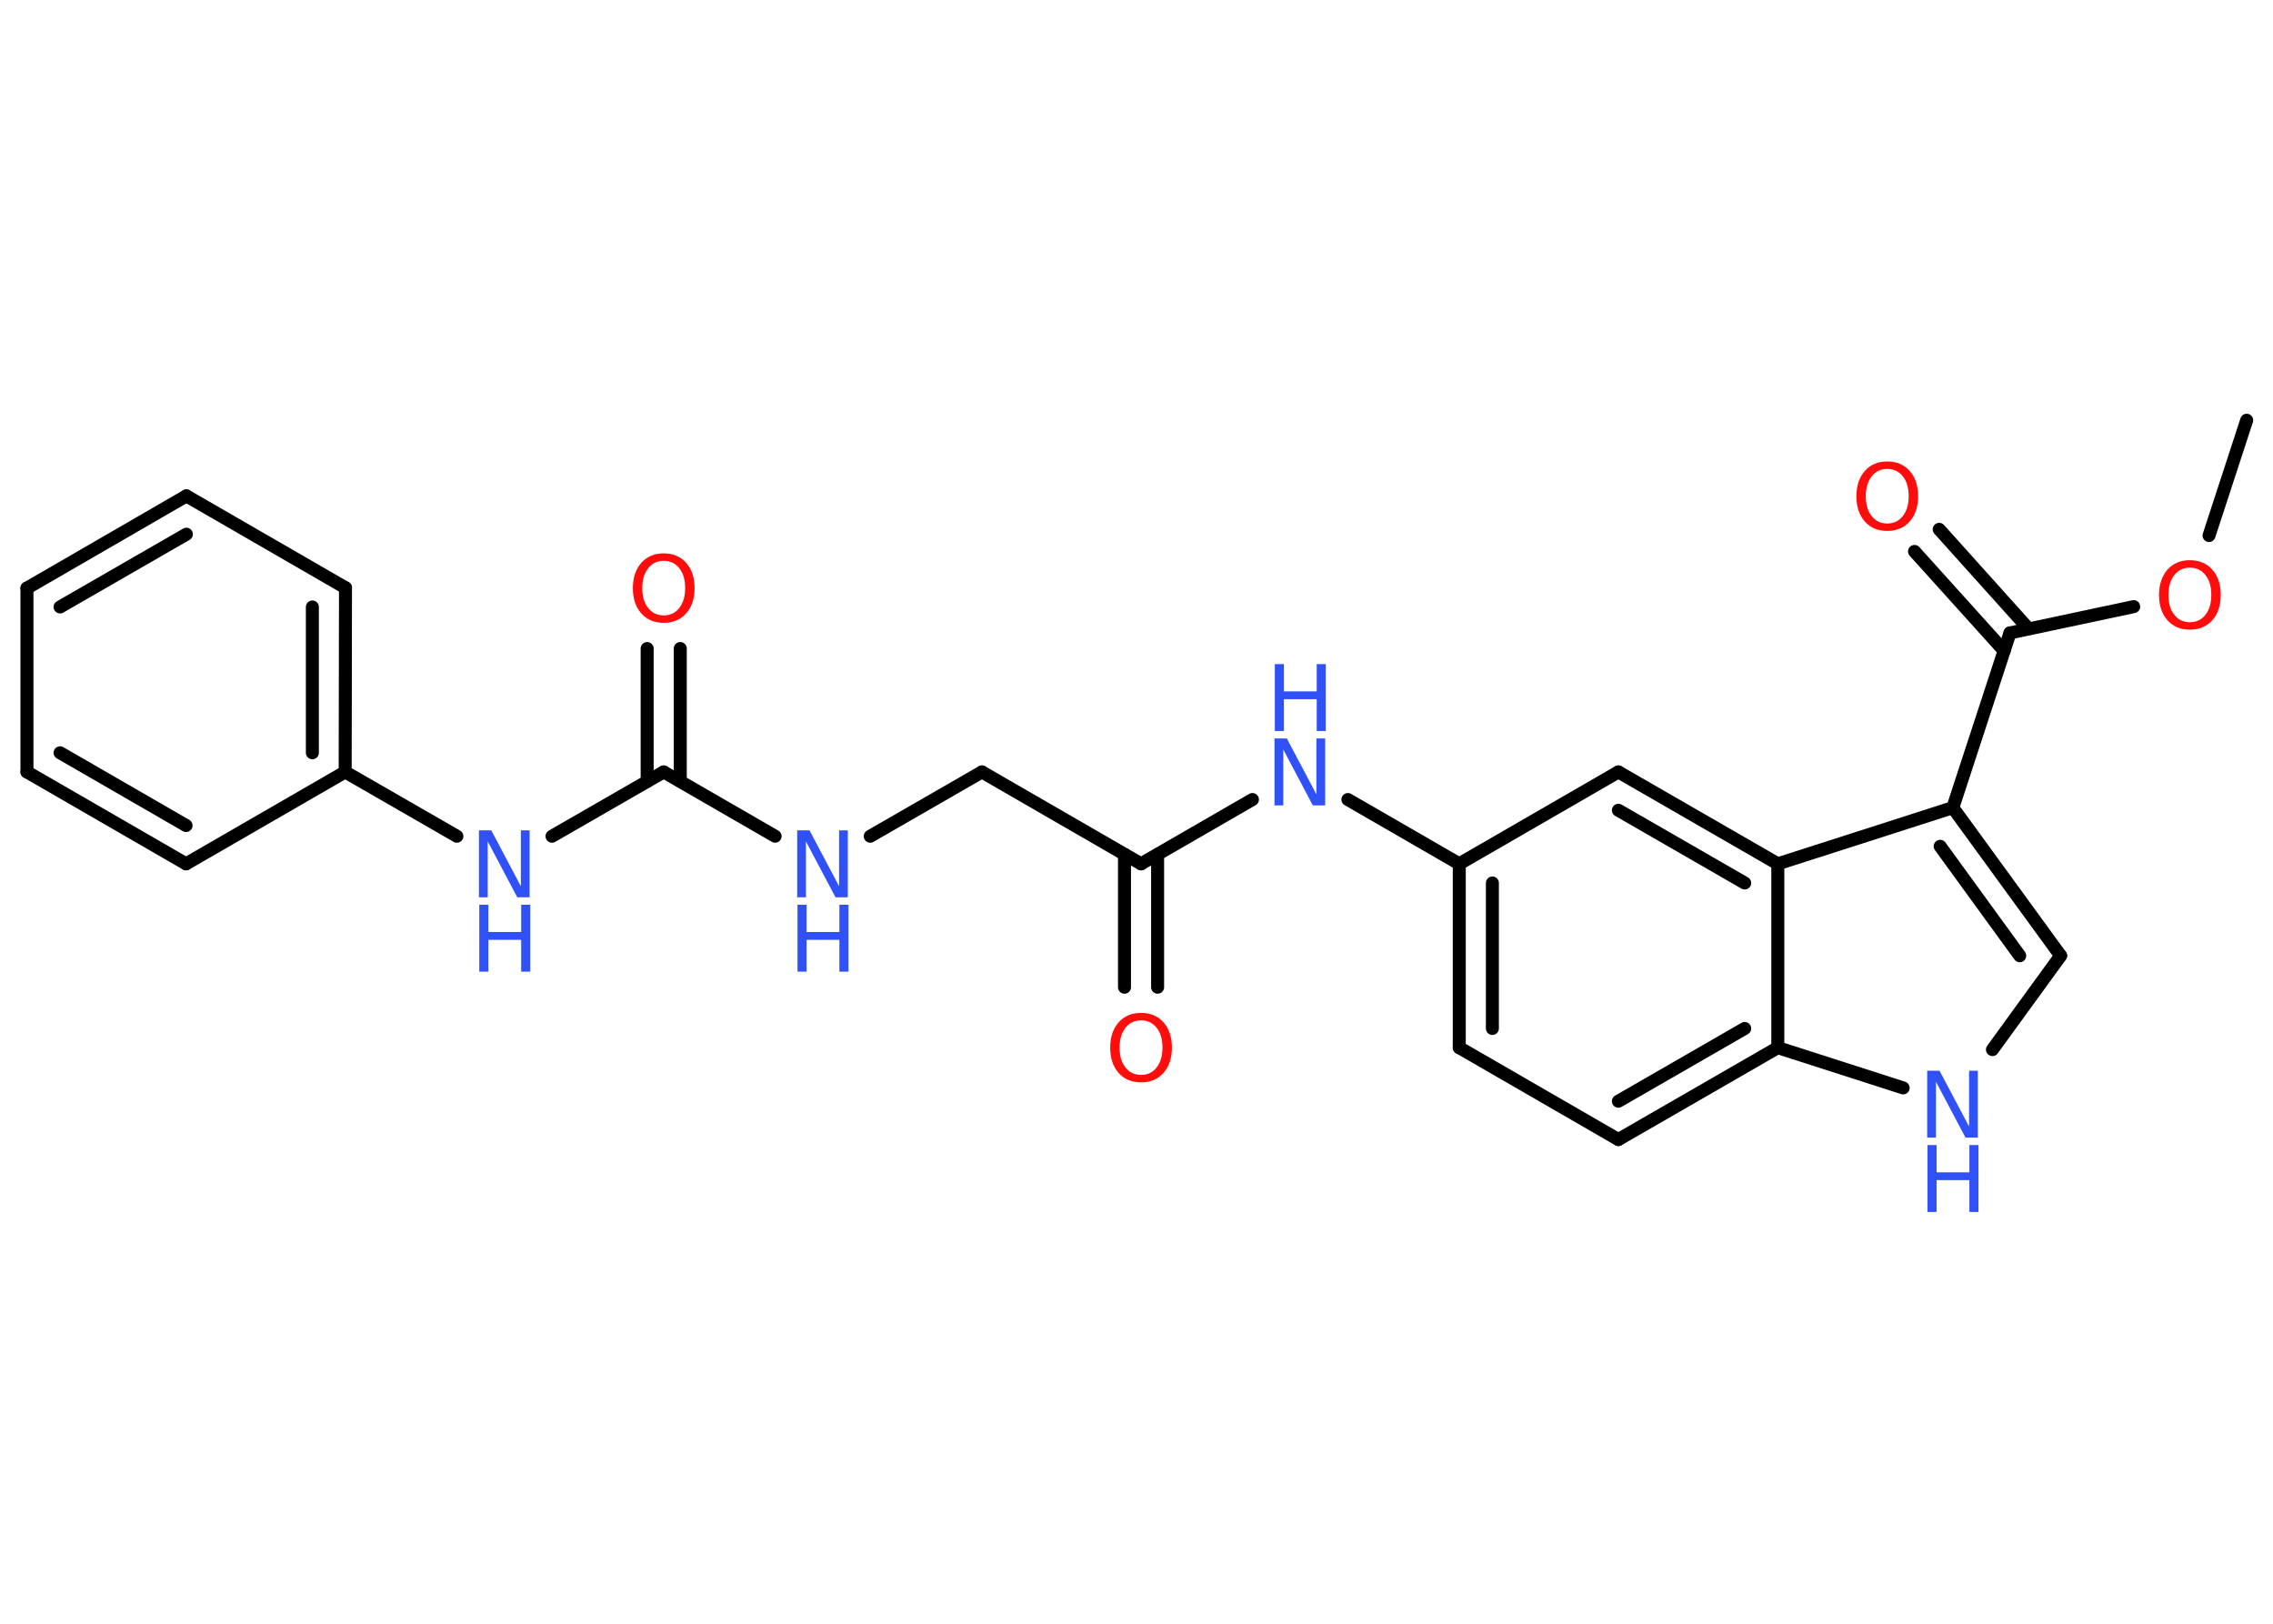 <?xml version='1.0' encoding='UTF-8'?>
<!DOCTYPE svg PUBLIC "-//W3C//DTD SVG 1.1//EN" "http://www.w3.org/Graphics/SVG/1.1/DTD/svg11.dtd">
<svg version='1.2' xmlns='http://www.w3.org/2000/svg' xmlns:xlink='http://www.w3.org/1999/xlink' width='70.0mm' height='50.0mm' viewBox='0 0 70.0 50.0'>
  <desc>Generated by the Chemistry Development Kit (http://github.com/cdk)</desc>
  <g stroke-linecap='round' stroke-linejoin='round' stroke='#000000' stroke-width='.4' fill='#3050F8'>
    <rect x='.0' y='.0' width='70.0' height='50.0' fill='#FFFFFF' stroke='none'/>
    <g id='mol1' class='mol'>
      <line id='mol1bnd1' class='bond' x1='69.19' y1='12.94' x2='68.03' y2='16.49'/>
      <line id='mol1bnd2' class='bond' x1='65.71' y1='18.68' x2='61.9' y2='19.49'/>
      <g id='mol1bnd3' class='bond'>
        <line x1='61.72' y1='20.04' x2='58.96' y2='16.98'/>
        <line x1='62.47' y1='19.36' x2='59.72' y2='16.3'/>
      </g>
      <line id='mol1bnd4' class='bond' x1='61.9' y1='19.49' x2='60.14' y2='24.87'/>
      <g id='mol1bnd5' class='bond'>
        <line x1='63.46' y1='29.43' x2='60.14' y2='24.87'/>
        <line x1='62.2' y1='29.43' x2='59.75' y2='26.06'/>
      </g>
      <line id='mol1bnd6' class='bond' x1='63.46' y1='29.43' x2='61.36' y2='32.32'/>
      <line id='mol1bnd7' class='bond' x1='58.61' y1='33.5' x2='54.75' y2='32.26'/>
      <g id='mol1bnd8' class='bond'>
        <line x1='49.84' y1='35.09' x2='54.75' y2='32.26'/>
        <line x1='49.84' y1='33.91' x2='53.73' y2='31.67'/>
      </g>
      <line id='mol1bnd9' class='bond' x1='49.84' y1='35.09' x2='44.94' y2='32.26'/>
      <g id='mol1bnd10' class='bond'>
        <line x1='44.94' y1='26.6' x2='44.94' y2='32.26'/>
        <line x1='45.96' y1='27.19' x2='45.96' y2='31.67'/>
      </g>
      <line id='mol1bnd11' class='bond' x1='44.94' y1='26.6' x2='41.51' y2='24.62'/>
      <line id='mol1bnd12' class='bond' x1='38.57' y1='24.62' x2='35.14' y2='26.6'/>
      <g id='mol1bnd13' class='bond'>
        <line x1='35.65' y1='26.31' x2='35.65' y2='30.4'/>
        <line x1='34.63' y1='26.31' x2='34.63' y2='30.4'/>
      </g>
      <line id='mol1bnd14' class='bond' x1='35.14' y1='26.6' x2='30.24' y2='23.77'/>
      <line id='mol1bnd15' class='bond' x1='30.24' y1='23.77' x2='26.8' y2='25.75'/>
      <line id='mol1bnd16' class='bond' x1='23.87' y1='25.75' x2='20.44' y2='23.77'/>
      <g id='mol1bnd17' class='bond'>
        <line x1='19.93' y1='24.06' x2='19.93' y2='19.97'/>
        <line x1='20.95' y1='24.06' x2='20.95' y2='19.97'/>
      </g>
      <line id='mol1bnd18' class='bond' x1='20.44' y1='23.77' x2='17.0' y2='25.75'/>
      <line id='mol1bnd19' class='bond' x1='14.07' y1='25.75' x2='10.63' y2='23.77'/>
      <g id='mol1bnd20' class='bond'>
        <line x1='10.63' y1='23.77' x2='10.64' y2='18.1'/>
        <line x1='9.62' y1='23.18' x2='9.62' y2='18.69'/>
      </g>
      <line id='mol1bnd21' class='bond' x1='10.64' y1='18.1' x2='5.74' y2='15.27'/>
      <g id='mol1bnd22' class='bond'>
        <line x1='5.74' y1='15.27' x2='.83' y2='18.11'/>
        <line x1='5.74' y1='16.45' x2='1.85' y2='18.69'/>
      </g>
      <line id='mol1bnd23' class='bond' x1='.83' y1='18.11' x2='.83' y2='23.77'/>
      <g id='mol1bnd24' class='bond'>
        <line x1='.83' y1='23.77' x2='5.73' y2='26.6'/>
        <line x1='1.85' y1='23.18' x2='5.73' y2='25.42'/>
      </g>
      <line id='mol1bnd25' class='bond' x1='10.63' y1='23.77' x2='5.73' y2='26.6'/>
      <line id='mol1bnd26' class='bond' x1='44.94' y1='26.6' x2='49.84' y2='23.77'/>
      <g id='mol1bnd27' class='bond'>
        <line x1='54.75' y1='26.6' x2='49.84' y2='23.77'/>
        <line x1='53.73' y1='27.19' x2='49.84' y2='24.95'/>
      </g>
      <line id='mol1bnd28' class='bond' x1='60.14' y1='24.87' x2='54.75' y2='26.6'/>
      <line id='mol1bnd29' class='bond' x1='54.75' y1='32.26' x2='54.75' y2='26.6'/>
      <path id='mol1atm2' class='atom' d='M67.44 17.48q-.3 .0 -.48 .23q-.18 .23 -.18 .61q.0 .39 .18 .61q.18 .23 .48 .23q.3 .0 .48 -.23q.18 -.23 .18 -.61q.0 -.39 -.18 -.61q-.18 -.23 -.48 -.23zM67.44 17.25q.43 .0 .69 .29q.26 .29 .26 .78q.0 .49 -.26 .78q-.26 .29 -.69 .29q-.43 .0 -.69 -.29q-.26 -.29 -.26 -.78q.0 -.48 .26 -.78q.26 -.29 .69 -.29z' stroke='none' fill='#FF0D0D'/>
      <path id='mol1atm4' class='atom' d='M58.12 14.44q-.3 .0 -.48 .23q-.18 .23 -.18 .61q.0 .39 .18 .61q.18 .23 .48 .23q.3 .0 .48 -.23q.18 -.23 .18 -.61q.0 -.39 -.18 -.61q-.18 -.23 -.48 -.23zM58.12 14.21q.43 .0 .69 .29q.26 .29 .26 .78q.0 .49 -.26 .78q-.26 .29 -.69 .29q-.43 .0 -.69 -.29q-.26 -.29 -.26 -.78q.0 -.48 .26 -.78q.26 -.29 .69 -.29z' stroke='none' fill='#FF0D0D'/>
      <g id='mol1atm7' class='atom'>
        <path d='M59.36 32.97h.37l.91 1.72v-1.72h.27v2.06h-.38l-.91 -1.72v1.72h-.27v-2.06z' stroke='none'/>
        <path d='M59.36 35.26h.28v.84h1.01v-.84h.28v2.06h-.28v-.98h-1.01v.98h-.28v-2.06z' stroke='none'/>
      </g>
      <g id='mol1atm12' class='atom'>
        <path d='M39.26 22.74h.37l.91 1.72v-1.72h.27v2.06h-.38l-.91 -1.72v1.72h-.27v-2.06z' stroke='none'/>
        <path d='M39.26 20.45h.28v.84h1.01v-.84h.28v2.06h-.28v-.98h-1.01v.98h-.28v-2.06z' stroke='none'/>
      </g>
      <path id='mol1atm14' class='atom' d='M35.14 31.42q-.3 .0 -.48 .23q-.18 .23 -.18 .61q.0 .39 .18 .61q.18 .23 .48 .23q.3 .0 .48 -.23q.18 -.23 .18 -.61q.0 -.39 -.18 -.61q-.18 -.23 -.48 -.23zM35.14 31.19q.43 .0 .69 .29q.26 .29 .26 .78q.0 .49 -.26 .78q-.26 .29 -.69 .29q-.43 .0 -.69 -.29q-.26 -.29 -.26 -.78q.0 -.48 .26 -.78q.26 -.29 .69 -.29z' stroke='none' fill='#FF0D0D'/>
      <g id='mol1atm16' class='atom'>
        <path d='M24.56 25.57h.37l.91 1.72v-1.72h.27v2.06h-.38l-.91 -1.72v1.72h-.27v-2.06z' stroke='none'/>
        <path d='M24.56 27.86h.28v.84h1.01v-.84h.28v2.06h-.28v-.98h-1.01v.98h-.28v-2.06z' stroke='none'/>
      </g>
      <path id='mol1atm18' class='atom' d='M20.44 17.27q-.3 .0 -.48 .23q-.18 .23 -.18 .61q.0 .39 .18 .61q.18 .23 .48 .23q.3 .0 .48 -.23q.18 -.23 .18 -.61q.0 -.39 -.18 -.61q-.18 -.23 -.48 -.23zM20.44 17.04q.43 .0 .69 .29q.26 .29 .26 .78q.0 .49 -.26 .78q-.26 .29 -.69 .29q-.43 .0 -.69 -.29q-.26 -.29 -.26 -.78q.0 -.48 .26 -.78q.26 -.29 .69 -.29z' stroke='none' fill='#FF0D0D'/>
      <g id='mol1atm19' class='atom'>
        <path d='M14.76 25.57h.37l.91 1.72v-1.72h.27v2.06h-.38l-.91 -1.72v1.72h-.27v-2.06z' stroke='none'/>
        <path d='M14.76 27.86h.28v.84h1.01v-.84h.28v2.06h-.28v-.98h-1.01v.98h-.28v-2.06z' stroke='none'/>
      </g>
    </g>
  </g>
</svg>
